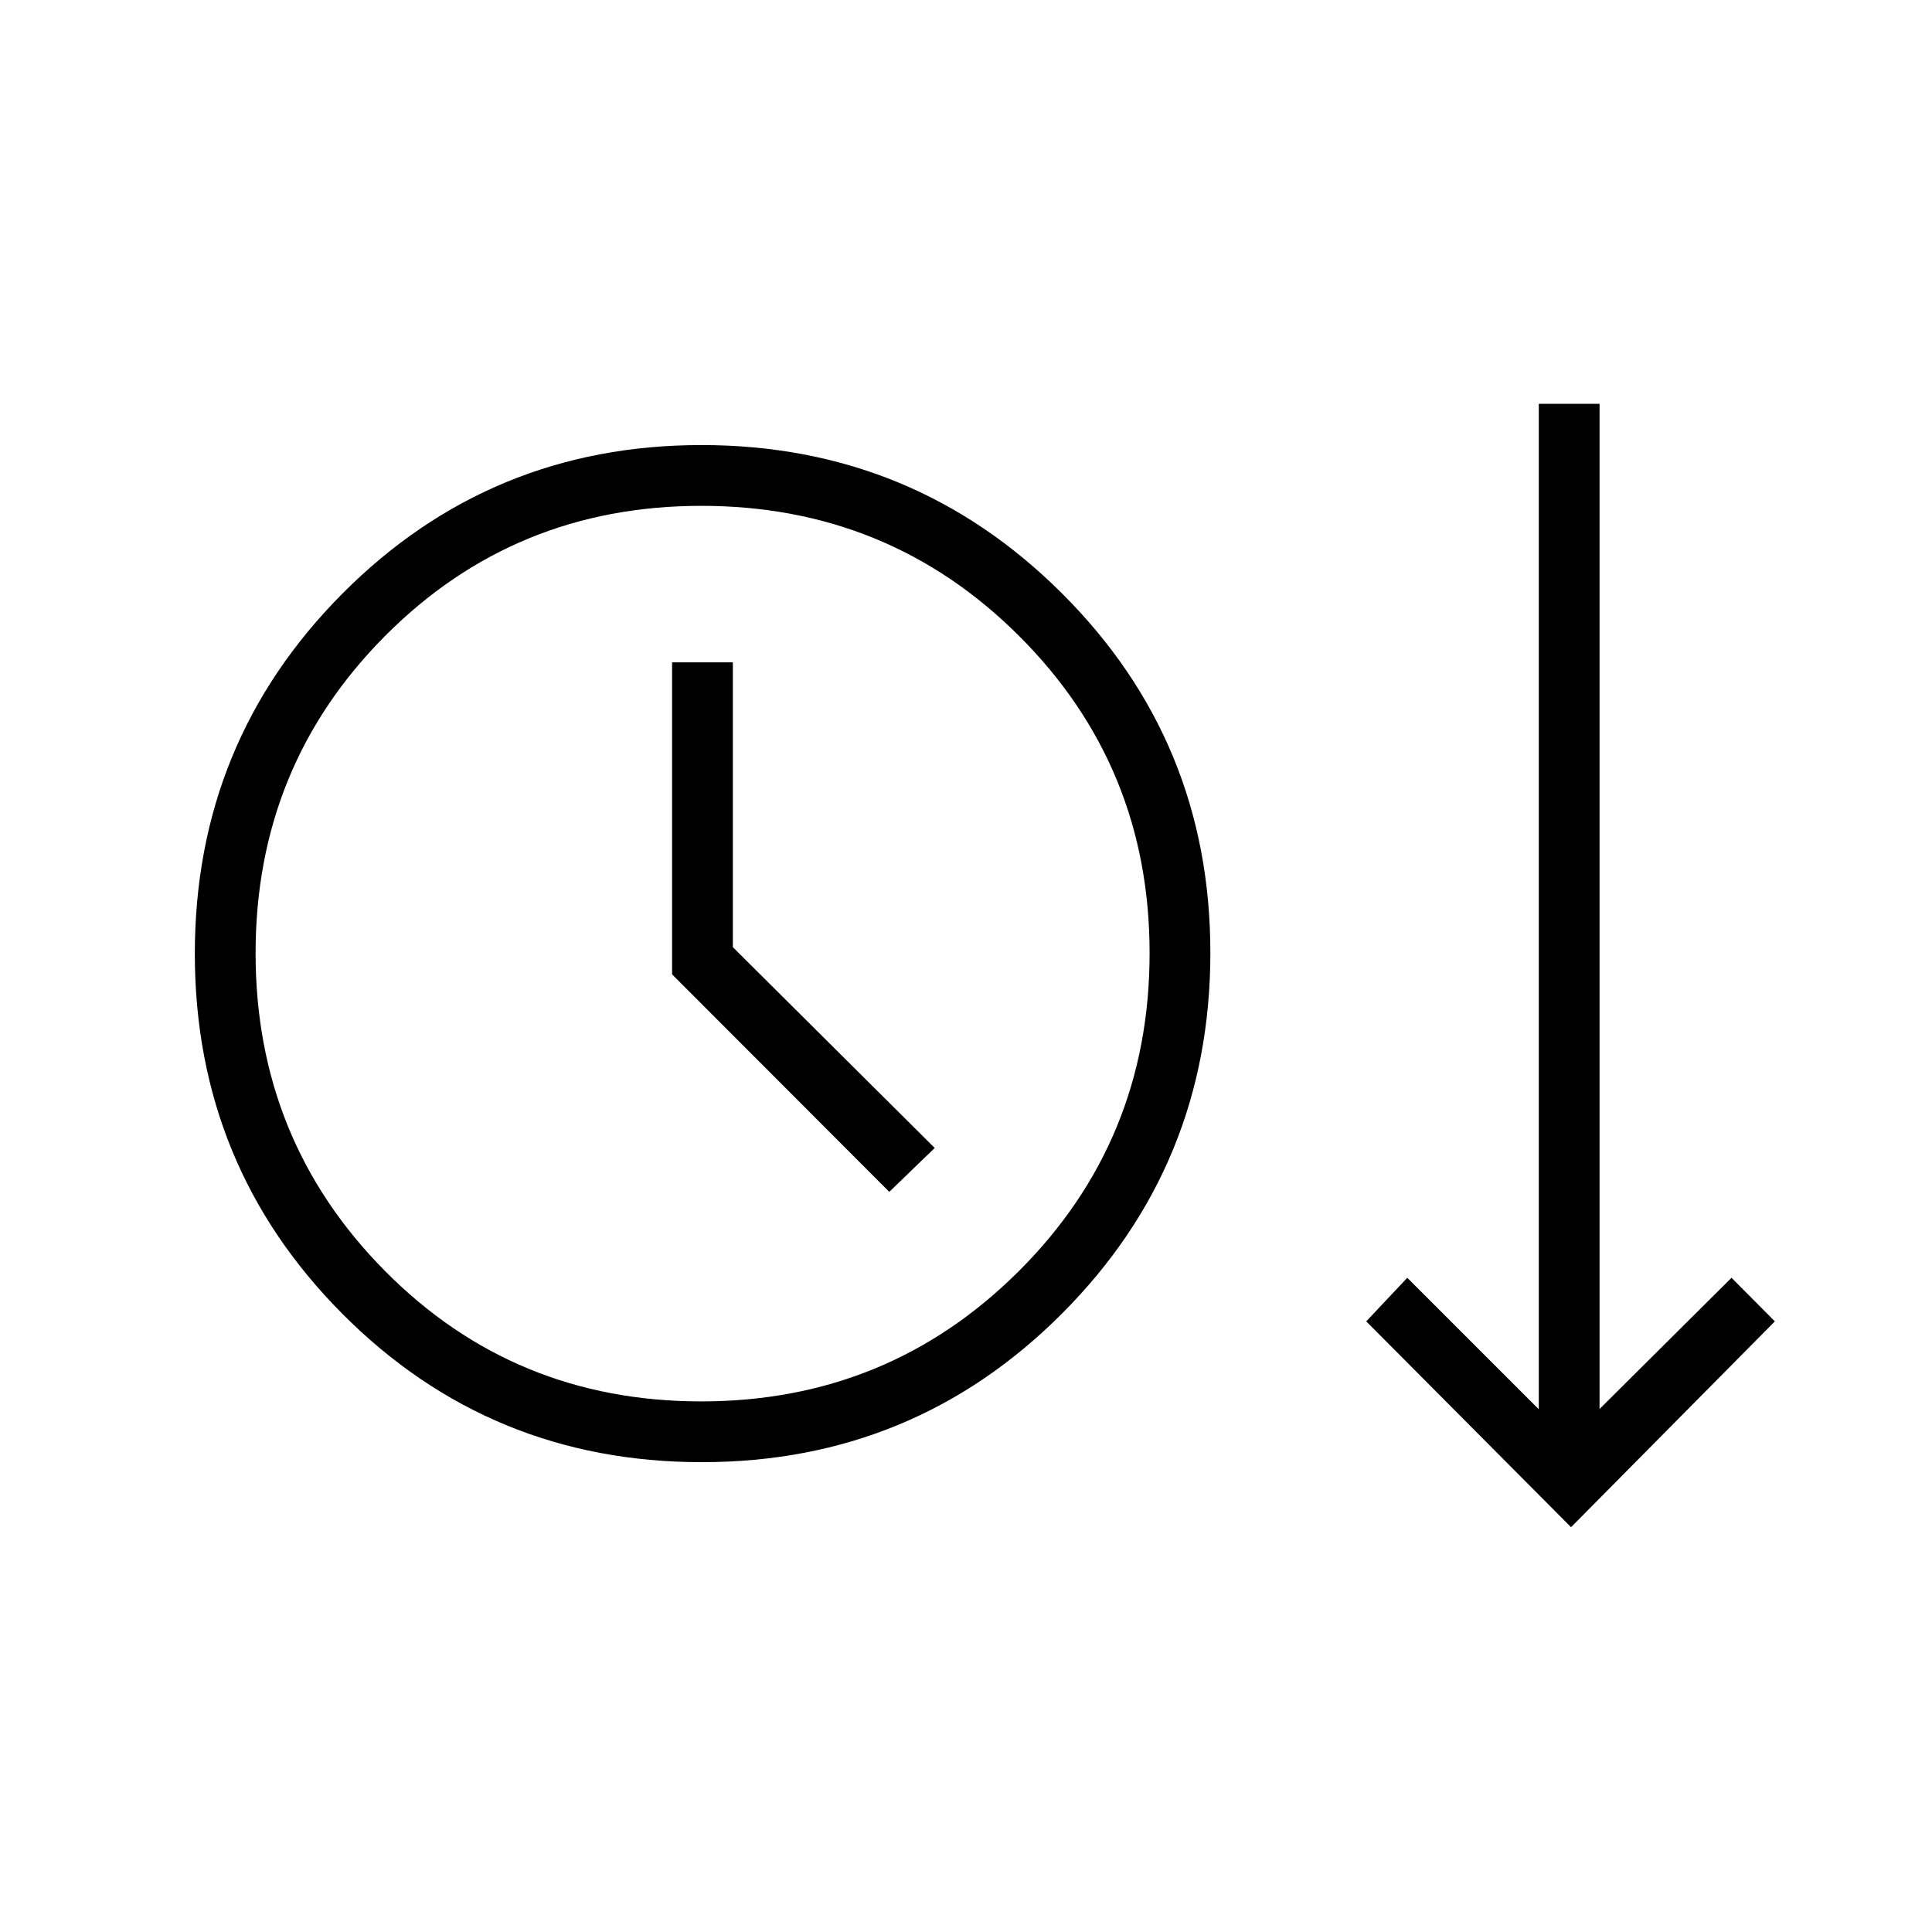 <svg xmlns="http://www.w3.org/2000/svg" height="48" viewBox="0 -960 960 960" width="48"><path d="M348.77-233.46q-105.27 0-178.62-73.69-73.34-73.69-73.34-178.96 0-105.27 73.41-179.01 73.41-73.73 178.29-73.73 105.2 0 179.05 73.57 73.86 73.58 73.86 178.68 0 105.42-73.69 179.28t-178.96 73.86Zm431.88 32.31L678.88-303.42l20.39-21.66 65.35 65.35v-499.62h30.19v499.47l65.57-65.2 21.54 21.66-101.27 102.27Zm-432.21-62.5q92.96 0 157.88-64.8 64.91-64.8 64.91-157.95 0-92.83-64.8-157.54t-157.95-64.71q-92.83 0-157.15 64.67Q127-579.31 127-486.35q0 92.97 64.24 157.83 64.23 64.87 157.2 64.87Zm93.44-104.12 22.58-21.81-100.31-99.78v-141.52h-30.19v155.03l107.92 108.08Zm-93.53-118.77Z"/></svg>